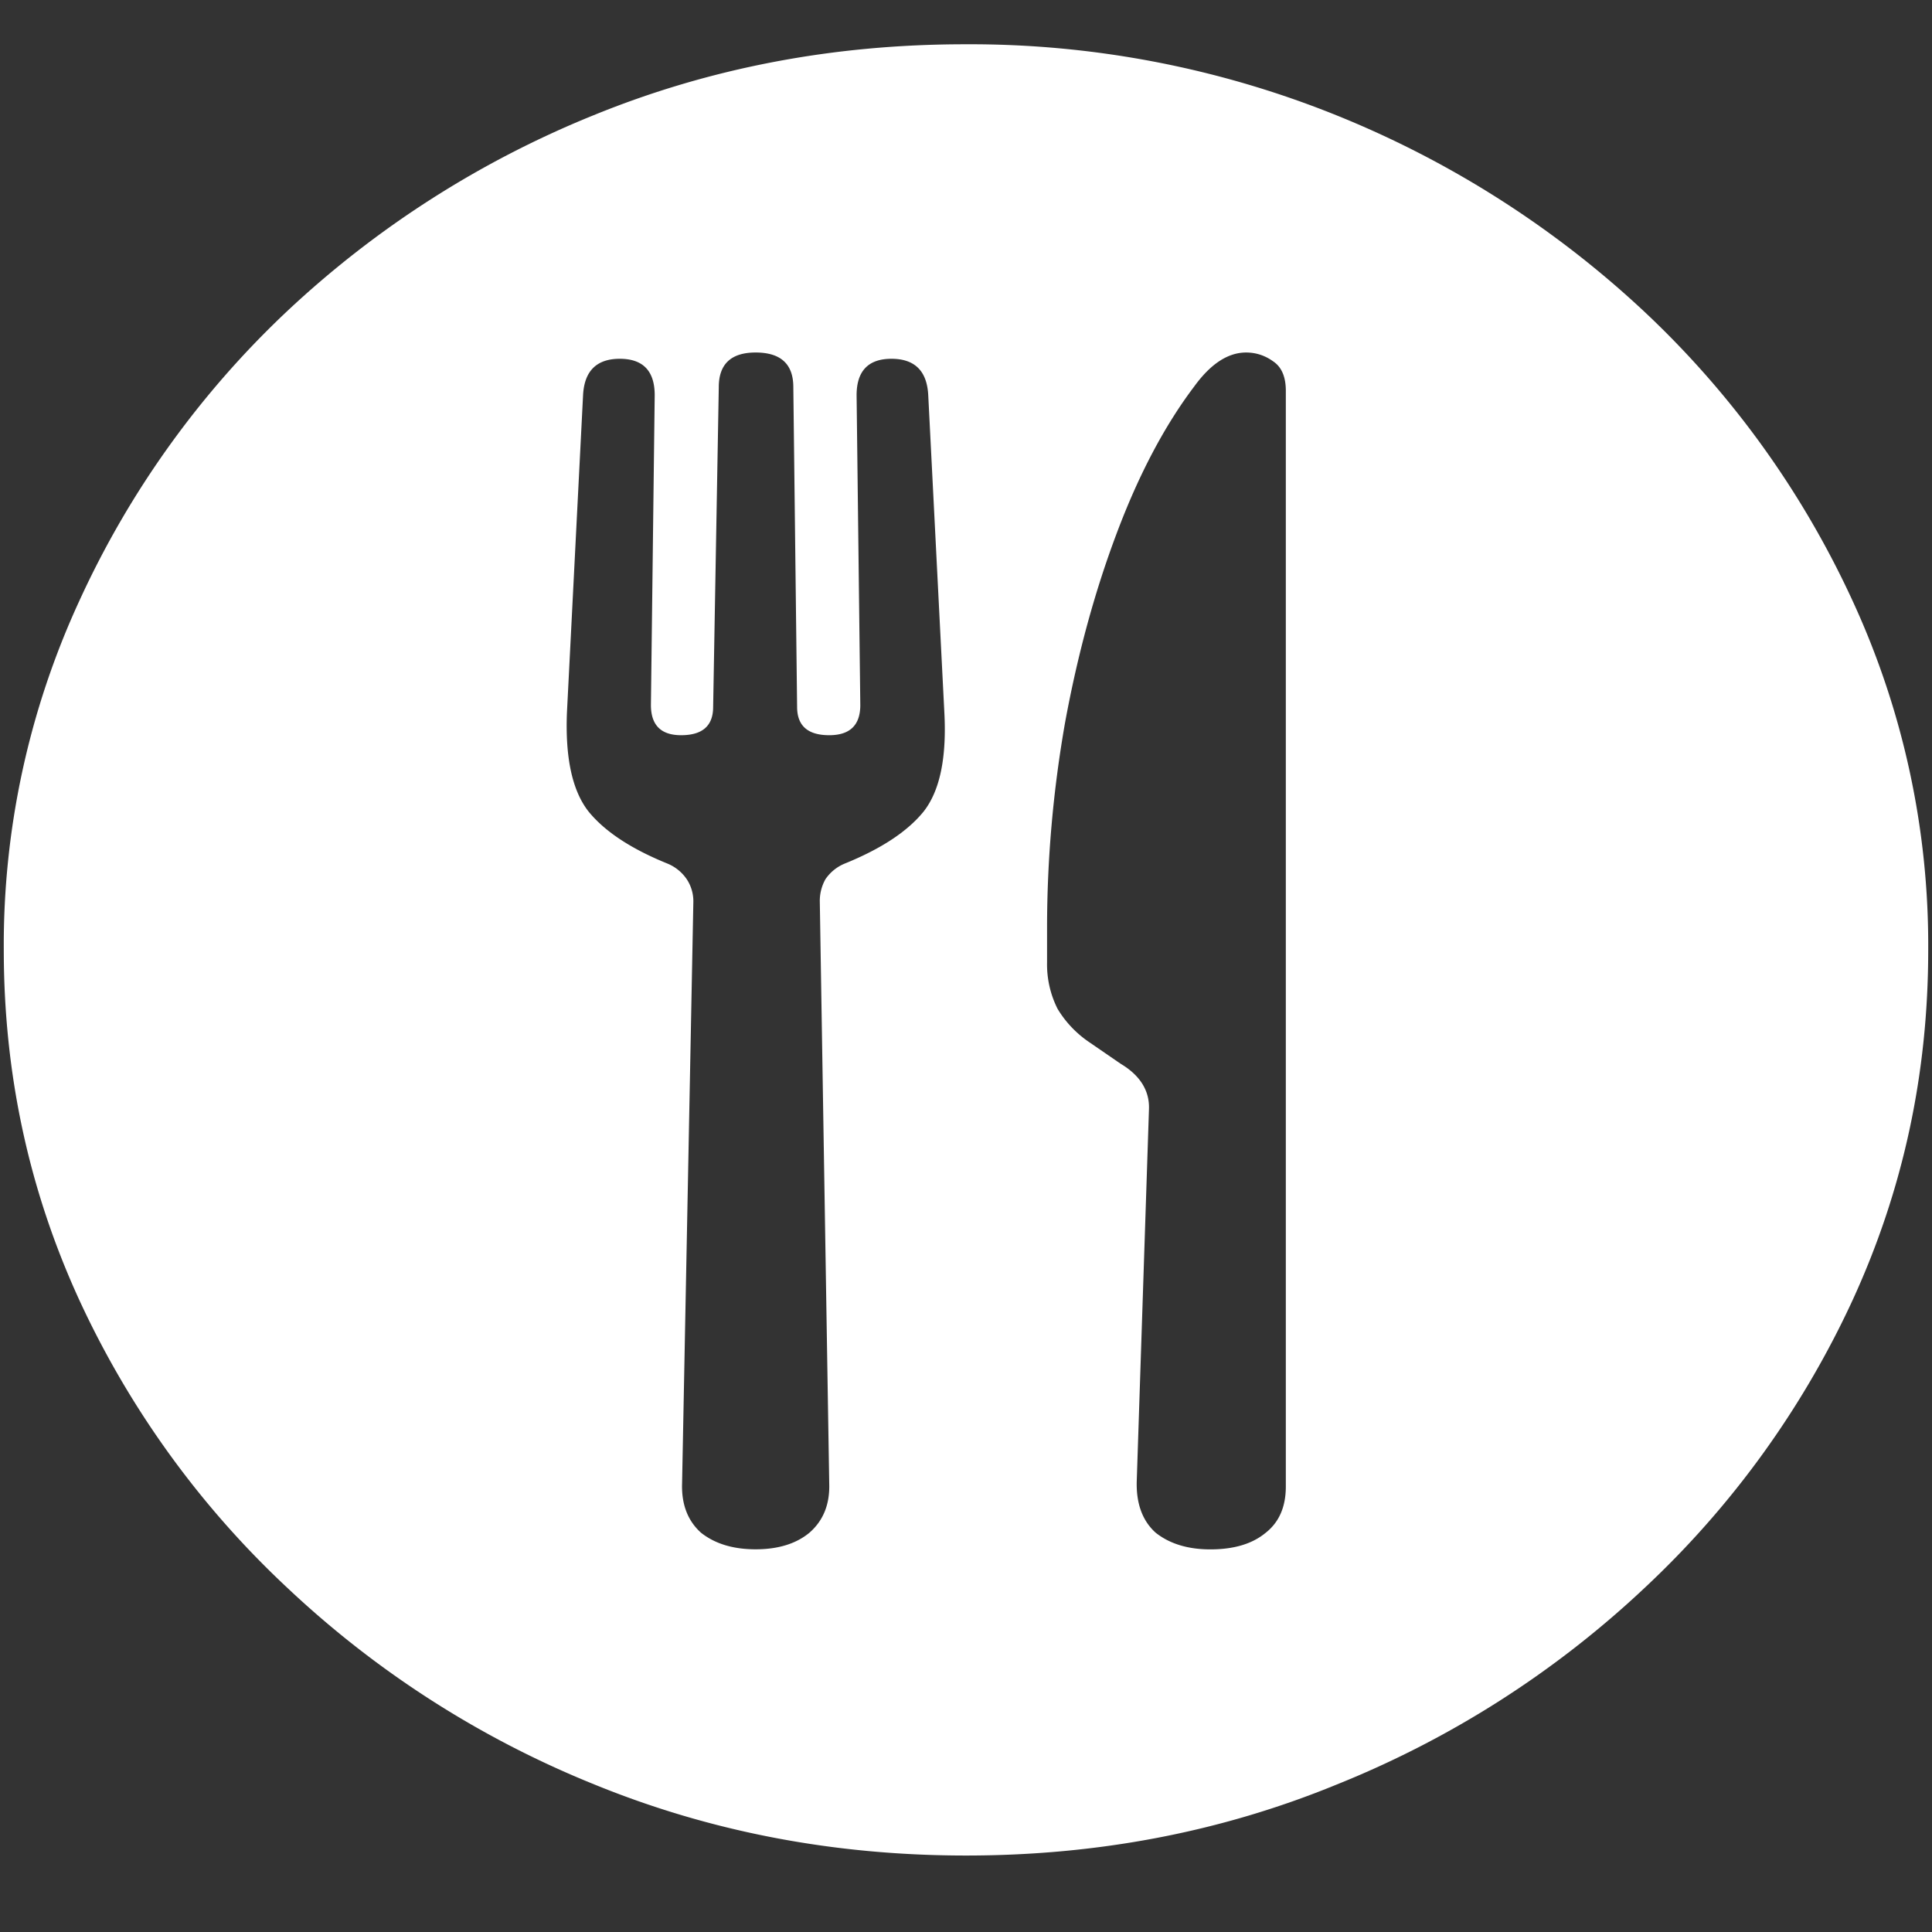 <svg xmlns="http://www.w3.org/2000/svg" width="24" height="24"><rect width="100%" height="100%" fill="#333333" stroke="none"/><path style="stroke:none;fill-rule:nonzero;fill:#fff;fill-opacity:1" d="M12 23.05c1.633 0 3.168-.292 4.605-.882a12.22 12.22 0 0 0 3.82-2.438 11.467 11.467 0 0 0 2.59-3.582c.626-1.363.938-2.808.938-4.347a10.2 10.2 0 0 0-.937-4.332 11.53 11.53 0 0 0-2.59-3.598 12.361 12.361 0 0 0-3.82-2.437A12.166 12.166 0 0 0 11.987.55c-1.633 0-3.172.293-4.617.883A12.307 12.307 0 0 0 3.562 3.87 11.523 11.523 0 0 0 .985 7.465 10.2 10.2 0 0 0 .047 11.8c0 1.539.312 2.984.937 4.347a11.467 11.467 0 0 0 2.59 3.582 12.236 12.236 0 0 0 3.809 2.438c1.445.59 2.984.883 4.617.883Zm-2.613-3.804c-.282 0-.508-.07-.68-.207-.164-.148-.242-.352-.234-.61l.14-7.222a.495.495 0 0 0-.082-.285.537.537 0 0 0-.234-.192c-.453-.183-.781-.398-.985-.648-.203-.258-.292-.668-.269-1.234l.2-3.938c.015-.3.167-.453.456-.453.29 0 .434.152.434.453l-.047 3.848c0 .25.125.375.375.375.266 0 .398-.117.398-.352l.07-3.972c0-.286.153-.43.458-.43.312 0 .468.144.468.43l.047 3.972c0 .235.133.352.399.352.258 0 .386-.125.386-.375l-.046-3.848c0-.3.144-.453.433-.453.29 0 .442.152.457.453l.2 3.938c.03.566-.055.976-.258 1.234-.203.25-.532.465-.985.648a.537.537 0 0 0-.234.192.552.552 0 0 0-.07.285l.117 7.223c.008.258-.074.46-.246.61-.164.136-.387.206-.668.206Zm4.886-5.469c.008-.226-.109-.418-.351-.562l-.387-.266c-.164-.11-.3-.254-.398-.418a1.224 1.224 0 0 1-.13-.574v-.43c0-.851.075-1.703.223-2.547.157-.855.372-1.64.645-2.363.273-.726.594-1.332.96-1.816.204-.281.419-.422.645-.422.125 0 .239.039.34.113.102.07.153.192.153.363v13.61c0 .258-.086.45-.258.582-.164.133-.39.2-.68.2-.281 0-.508-.071-.68-.208-.164-.148-.242-.363-.234-.64Zm0 0"/></svg>